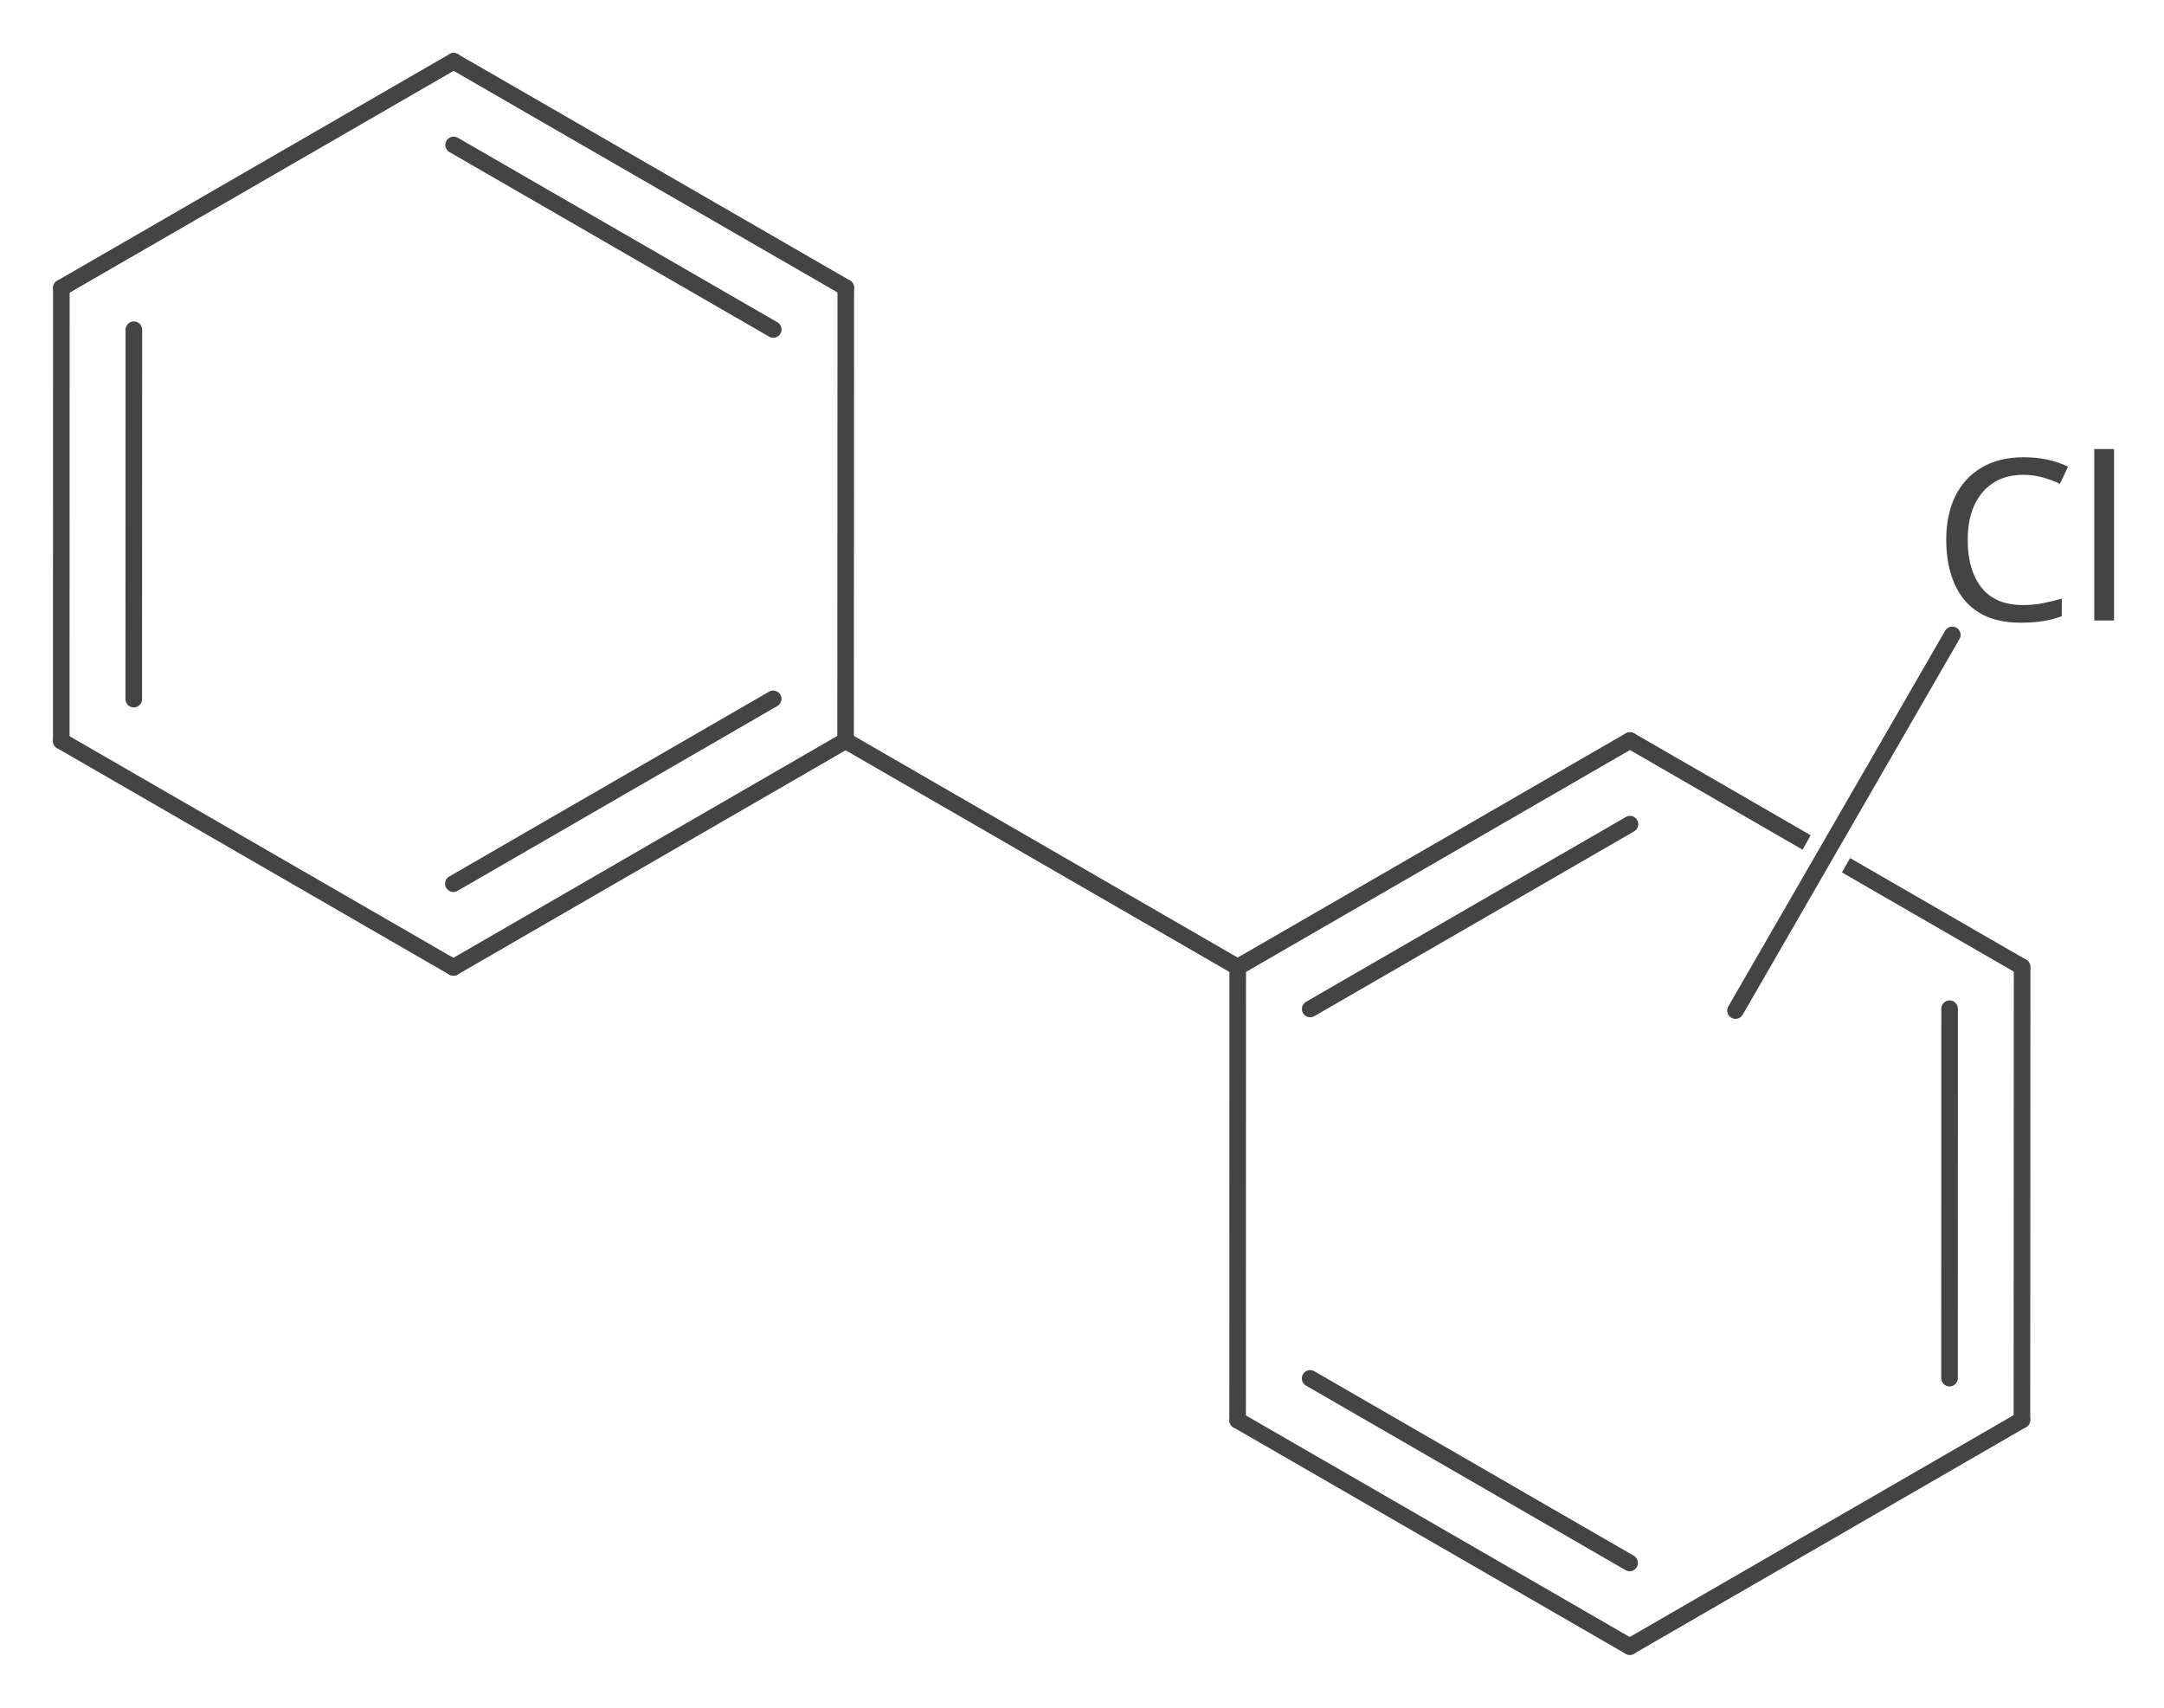 <?xml version='1.0' encoding='UTF-8'?>
<!DOCTYPE svg PUBLIC "-//W3C//DTD SVG 1.1//EN" "http://www.w3.org/Graphics/SVG/1.1/DTD/svg11.dtd">
<svg version='1.2' xmlns='http://www.w3.org/2000/svg' xmlns:xlink='http://www.w3.org/1999/xlink' width='24.266mm' height='19.149mm' viewBox='0 0 24.266 19.149'>
  <desc>Generated by the Chemistry Development Kit (http://github.com/cdk)</desc>
  <g stroke-linecap='round' stroke-linejoin='round' stroke='#444444' stroke-width='.186' fill='#444444'>
    <rect x='.0' y='.0' width='25.0' height='20.0' fill='#FFFFFF' stroke='none'/>
    <g id='mol1' class='mol'>
      <line id='mol1bnd1' class='bond' x1='21.892' y1='7.119' x2='19.461' y2='11.331'/>
      <g id='mol1bnd2' class='bond'>
        <line x1='22.673' y1='15.921' x2='22.675' y2='10.841'/>
        <line x1='21.861' y1='15.452' x2='21.862' y2='11.31'/>
      </g>
      <path id='mol1bnd3' class='bond' d='M22.67 10.932c-.015 -.0 -.029 -.003 -.042 -.011l-1.973 -1.139v.0l.091 -.161v-.0l1.975 1.14c.04 .023 .057 .086 .034 .126c-.016 .028 -.051 .045 -.085 .045zM20.213 9.527l-1.982 -1.144c-.005 .005 -.01 .008 -.014 .008c-.03 -.0 -.04 -.1 -.019 -.135c.016 -.028 .051 -.044 .084 -.044c.015 -.0 .03 .003 .042 .01l1.98 1.143l-.091 .162z' stroke='none'/>
      <g id='mol1bnd4' class='bond'>
        <line x1='18.278' y1='8.302' x2='13.879' y2='10.844'/>
        <line x1='18.278' y1='9.241' x2='14.692' y2='11.313'/>
      </g>
      <line id='mol1bnd5' class='bond' x1='13.879' y1='10.844' x2='13.878' y2='15.924'/>
      <g id='mol1bnd6' class='bond'>
        <line x1='13.878' y1='15.924' x2='18.275' y2='18.462'/>
        <line x1='14.691' y1='15.455' x2='18.274' y2='17.524'/>
      </g>
      <line id='mol1bnd7' class='bond' x1='22.673' y1='15.921' x2='18.275' y2='18.462'/>
      <line id='mol1bnd8' class='bond' x1='13.879' y1='10.844' x2='9.482' y2='8.305'/>
      <g id='mol1bnd9' class='bond'>
        <line x1='5.084' y1='10.847' x2='9.482' y2='8.305'/>
        <line x1='5.084' y1='9.908' x2='8.67' y2='7.836'/>
      </g>
      <line id='mol1bnd10' class='bond' x1='5.084' y1='10.847' x2='.687' y2='8.308'/>
      <g id='mol1bnd11' class='bond'>
        <line x1='.688' y1='3.228' x2='.687' y2='8.308'/>
        <line x1='1.501' y1='3.697' x2='1.5' y2='7.839'/>
      </g>
      <line id='mol1bnd12' class='bond' x1='.688' y1='3.228' x2='5.087' y2='.687'/>
      <g id='mol1bnd13' class='bond'>
        <line x1='9.484' y1='3.225' x2='5.087' y2='.687'/>
        <line x1='8.671' y1='3.694' x2='5.087' y2='1.625'/>
      </g>
      <line id='mol1bnd14' class='bond' x1='9.482' y1='8.305' x2='9.484' y2='3.225'/>
      <path id='mol1atm1' class='atom' d='M22.688 5.324q-.289 .0 -.456 .195q-.167 .195 -.167 .535q-.0 .338 .155 .535q.155 .195 .465 .195q.122 .0 .225 -.021q.107 -.021 .21 -.052v.198q-.103 .039 -.21 .055q-.106 .018 -.255 .018q-.277 -.0 -.463 -.113q-.185 -.115 -.276 -.325q-.092 -.21 -.092 -.493q.0 -.274 .098 -.48q.1 -.21 .295 -.326q.197 -.118 .474 -.118q.286 -.0 .499 .106l-.091 .192q-.082 -.04 -.186 -.07q-.103 -.031 -.225 -.031zM23.706 6.957h-.222v-1.922h.222v1.922z' stroke='none'/>
    </g>
  </g>
</svg>
